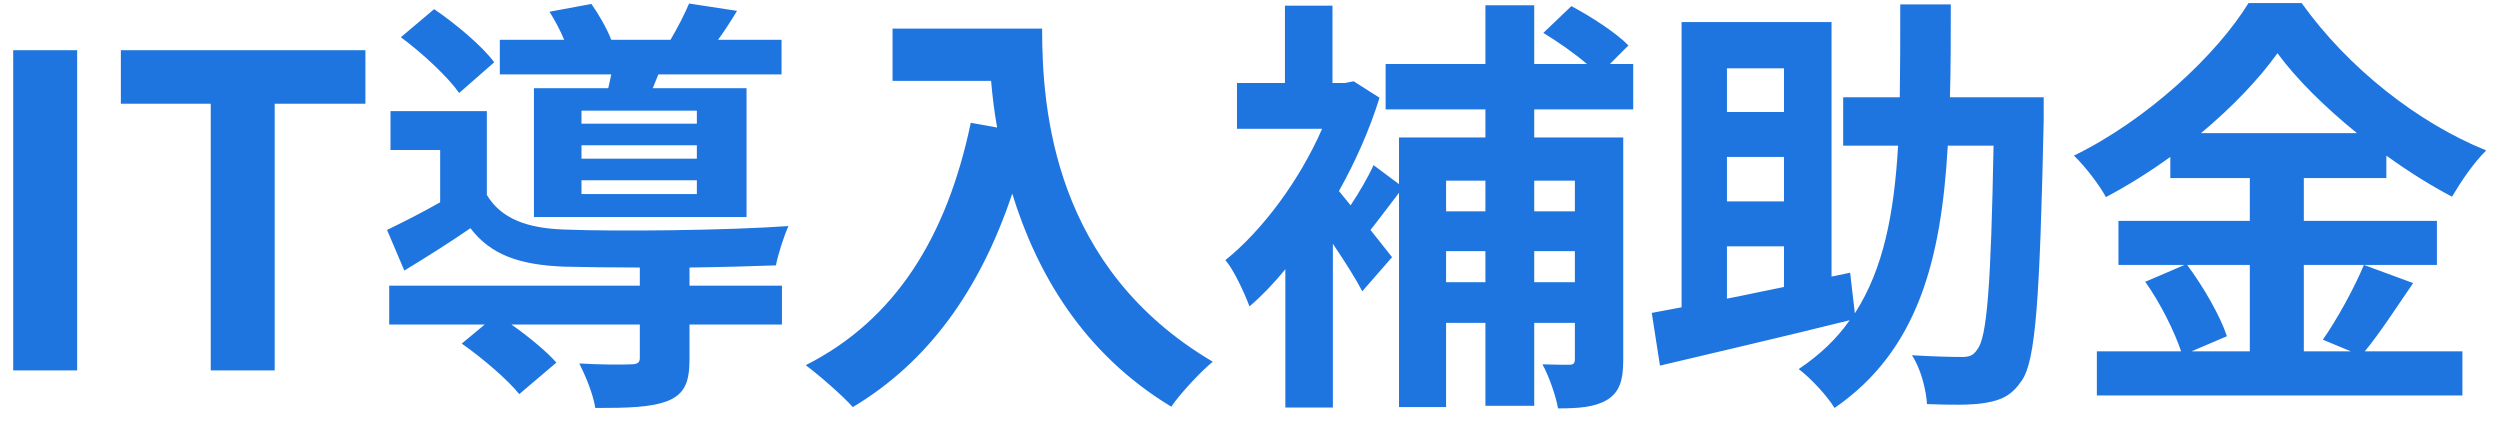 <svg width="81" height="14" viewBox="0 0 81 14" fill="none" xmlns="http://www.w3.org/2000/svg">
<path d="M0.428 12H2.5V1.626H0.428V12ZM6.828 12H8.9V3.362H11.839V1.626H3.916V3.362H6.828V12ZM22.578 4.006H18.84V3.586H22.578V4.006ZM22.578 5.14H18.84V4.706H22.578V5.14ZM22.578 6.288H18.84V5.84H22.578V6.288ZM17.299 2.858V7.03H24.188V2.858H21.149L21.331 2.41H25.322V1.29H23.264C23.459 1.024 23.669 0.702 23.88 0.352L22.326 0.114C22.186 0.45 21.948 0.912 21.724 1.29H19.805C19.666 0.926 19.399 0.464 19.162 0.128L17.803 0.38C17.971 0.646 18.154 0.982 18.279 1.29H16.194V2.41H19.805C19.777 2.564 19.735 2.718 19.707 2.858H17.299ZM16.012 2.018C15.62 1.486 14.765 0.772 14.066 0.296L12.988 1.206C13.688 1.724 14.514 2.494 14.877 3.012L16.012 2.018ZM22.34 8.668C23.39 8.654 24.398 8.626 25.14 8.598C25.209 8.234 25.405 7.632 25.546 7.324C23.613 7.464 19.959 7.506 18.265 7.436C17.076 7.394 16.235 7.086 15.774 6.316V3.6H12.652V4.86H14.261V6.554C13.674 6.89 13.057 7.198 12.54 7.45L13.1 8.766C13.883 8.29 14.569 7.856 15.242 7.394C15.914 8.276 16.866 8.584 18.279 8.64C18.924 8.654 19.791 8.668 20.73 8.668V9.256H12.61V10.516H15.704L14.961 11.132C15.62 11.594 16.459 12.308 16.823 12.77L18.027 11.748C17.706 11.384 17.131 10.908 16.572 10.516H20.73V11.594C20.73 11.748 20.66 11.804 20.436 11.804C20.226 11.818 19.456 11.818 18.77 11.776C18.98 12.196 19.218 12.77 19.288 13.218C20.323 13.218 21.066 13.204 21.625 12.994C22.186 12.77 22.34 12.378 22.34 11.636V10.516H25.335V9.256H22.34V8.668ZM28.919 0.926V2.62H32.111C32.154 3.096 32.209 3.6 32.307 4.132L31.453 3.978C30.683 7.66 29.017 10.362 26.105 11.832C26.54 12.154 27.323 12.84 27.631 13.19C30.067 11.734 31.747 9.41 32.797 6.274C33.568 8.78 35.051 11.426 37.95 13.176C38.243 12.742 38.929 12.014 39.294 11.72C34.142 8.682 33.764 3.572 33.764 0.926H28.919ZM51.026 5.854V6.848H49.709V5.854H51.026ZM49.709 9.144V8.136H51.026V9.144H49.709ZM46.853 9.144V8.136H48.127V9.144H46.853ZM48.127 5.854V6.848H46.853V5.854H48.127ZM52.916 3.544V2.074H52.16L52.761 1.472C52.37 1.066 51.544 0.534 50.913 0.198L50.004 1.066C50.465 1.346 51.011 1.724 51.417 2.074H49.709V0.17H48.127V2.074H44.894V3.544H48.127V4.454H45.328V5.966L44.502 5.35C44.334 5.728 44.039 6.232 43.76 6.652C43.62 6.484 43.493 6.33 43.382 6.19C43.913 5.238 44.376 4.202 44.697 3.166L43.858 2.634L43.563 2.69H43.172V0.184H41.632V2.69H40.078V4.174H42.836C42.108 5.84 40.904 7.464 39.7 8.43C39.952 8.696 40.33 9.508 40.483 9.928C40.876 9.592 41.267 9.186 41.645 8.724V13.204H43.185V7.898C43.563 8.458 43.928 9.032 44.138 9.438L45.103 8.332L44.404 7.45C44.684 7.1 45.005 6.666 45.328 6.246V13.19H46.853V10.46H48.127V13.148H49.709V10.46H51.026V11.622C51.026 11.776 50.983 11.818 50.843 11.818C50.718 11.818 50.34 11.818 49.975 11.804C50.185 12.182 50.41 12.826 50.48 13.232C51.166 13.232 51.684 13.19 52.075 12.952C52.481 12.7 52.593 12.308 52.593 11.65V4.454H49.709V3.544H52.916ZM55.953 7.982H57.801V9.298C57.157 9.424 56.541 9.564 55.953 9.676V7.982ZM57.801 2.214V3.628H55.953V2.214H57.801ZM57.801 6.526H55.953V5.084H57.801V6.526ZM66.216 3.152H63.178C63.206 2.2 63.206 1.192 63.206 0.142H61.568C61.568 1.206 61.568 2.2 61.553 3.152H59.719V4.72H61.498C61.371 6.89 61.035 8.696 60.097 10.152L59.944 8.836L59.342 8.962V0.716H54.483V9.956C54.133 10.026 53.797 10.082 53.517 10.138L53.783 11.846C55.492 11.44 57.788 10.908 59.929 10.376C59.51 10.978 58.964 11.496 58.278 11.958C58.669 12.252 59.188 12.812 59.44 13.218C62.142 11.356 62.898 8.416 63.108 4.72H64.591C64.507 9.214 64.382 10.95 64.059 11.328C63.934 11.524 63.794 11.566 63.569 11.566C63.261 11.566 62.632 11.552 61.946 11.51C62.239 11.944 62.407 12.644 62.435 13.092C63.163 13.12 63.892 13.134 64.34 13.05C64.844 12.966 65.18 12.812 65.501 12.336C65.963 11.692 66.09 9.634 66.216 3.894V3.152ZM72.894 8.584V11.384H71.004L72.152 10.894C71.942 10.25 71.396 9.298 70.864 8.584H72.894ZM71.312 4.314C72.32 3.474 73.188 2.564 73.79 1.724C74.406 2.564 75.33 3.474 76.366 4.314H71.312ZM76.59 8.584C76.282 9.326 75.722 10.348 75.26 11.006L76.17 11.384H74.644V8.584H78.956V7.156H74.644V5.77H77.318V5.042C78.018 5.546 78.746 6.008 79.446 6.372C79.754 5.854 80.132 5.294 80.552 4.874C78.34 3.978 76.086 2.214 74.574 0.1H72.852C71.816 1.78 69.576 3.88 67.196 5.042C67.56 5.392 68.022 5.994 68.232 6.386C68.946 6.008 69.66 5.56 70.318 5.084V5.77H72.894V7.156H68.638V8.584H70.78L69.506 9.13C69.996 9.816 70.458 10.754 70.668 11.384H67.938V12.812H79.782V11.384H76.618C77.108 10.796 77.654 9.942 78.186 9.172L76.59 8.584Z" fill="#1E75DF"/>
</svg>
